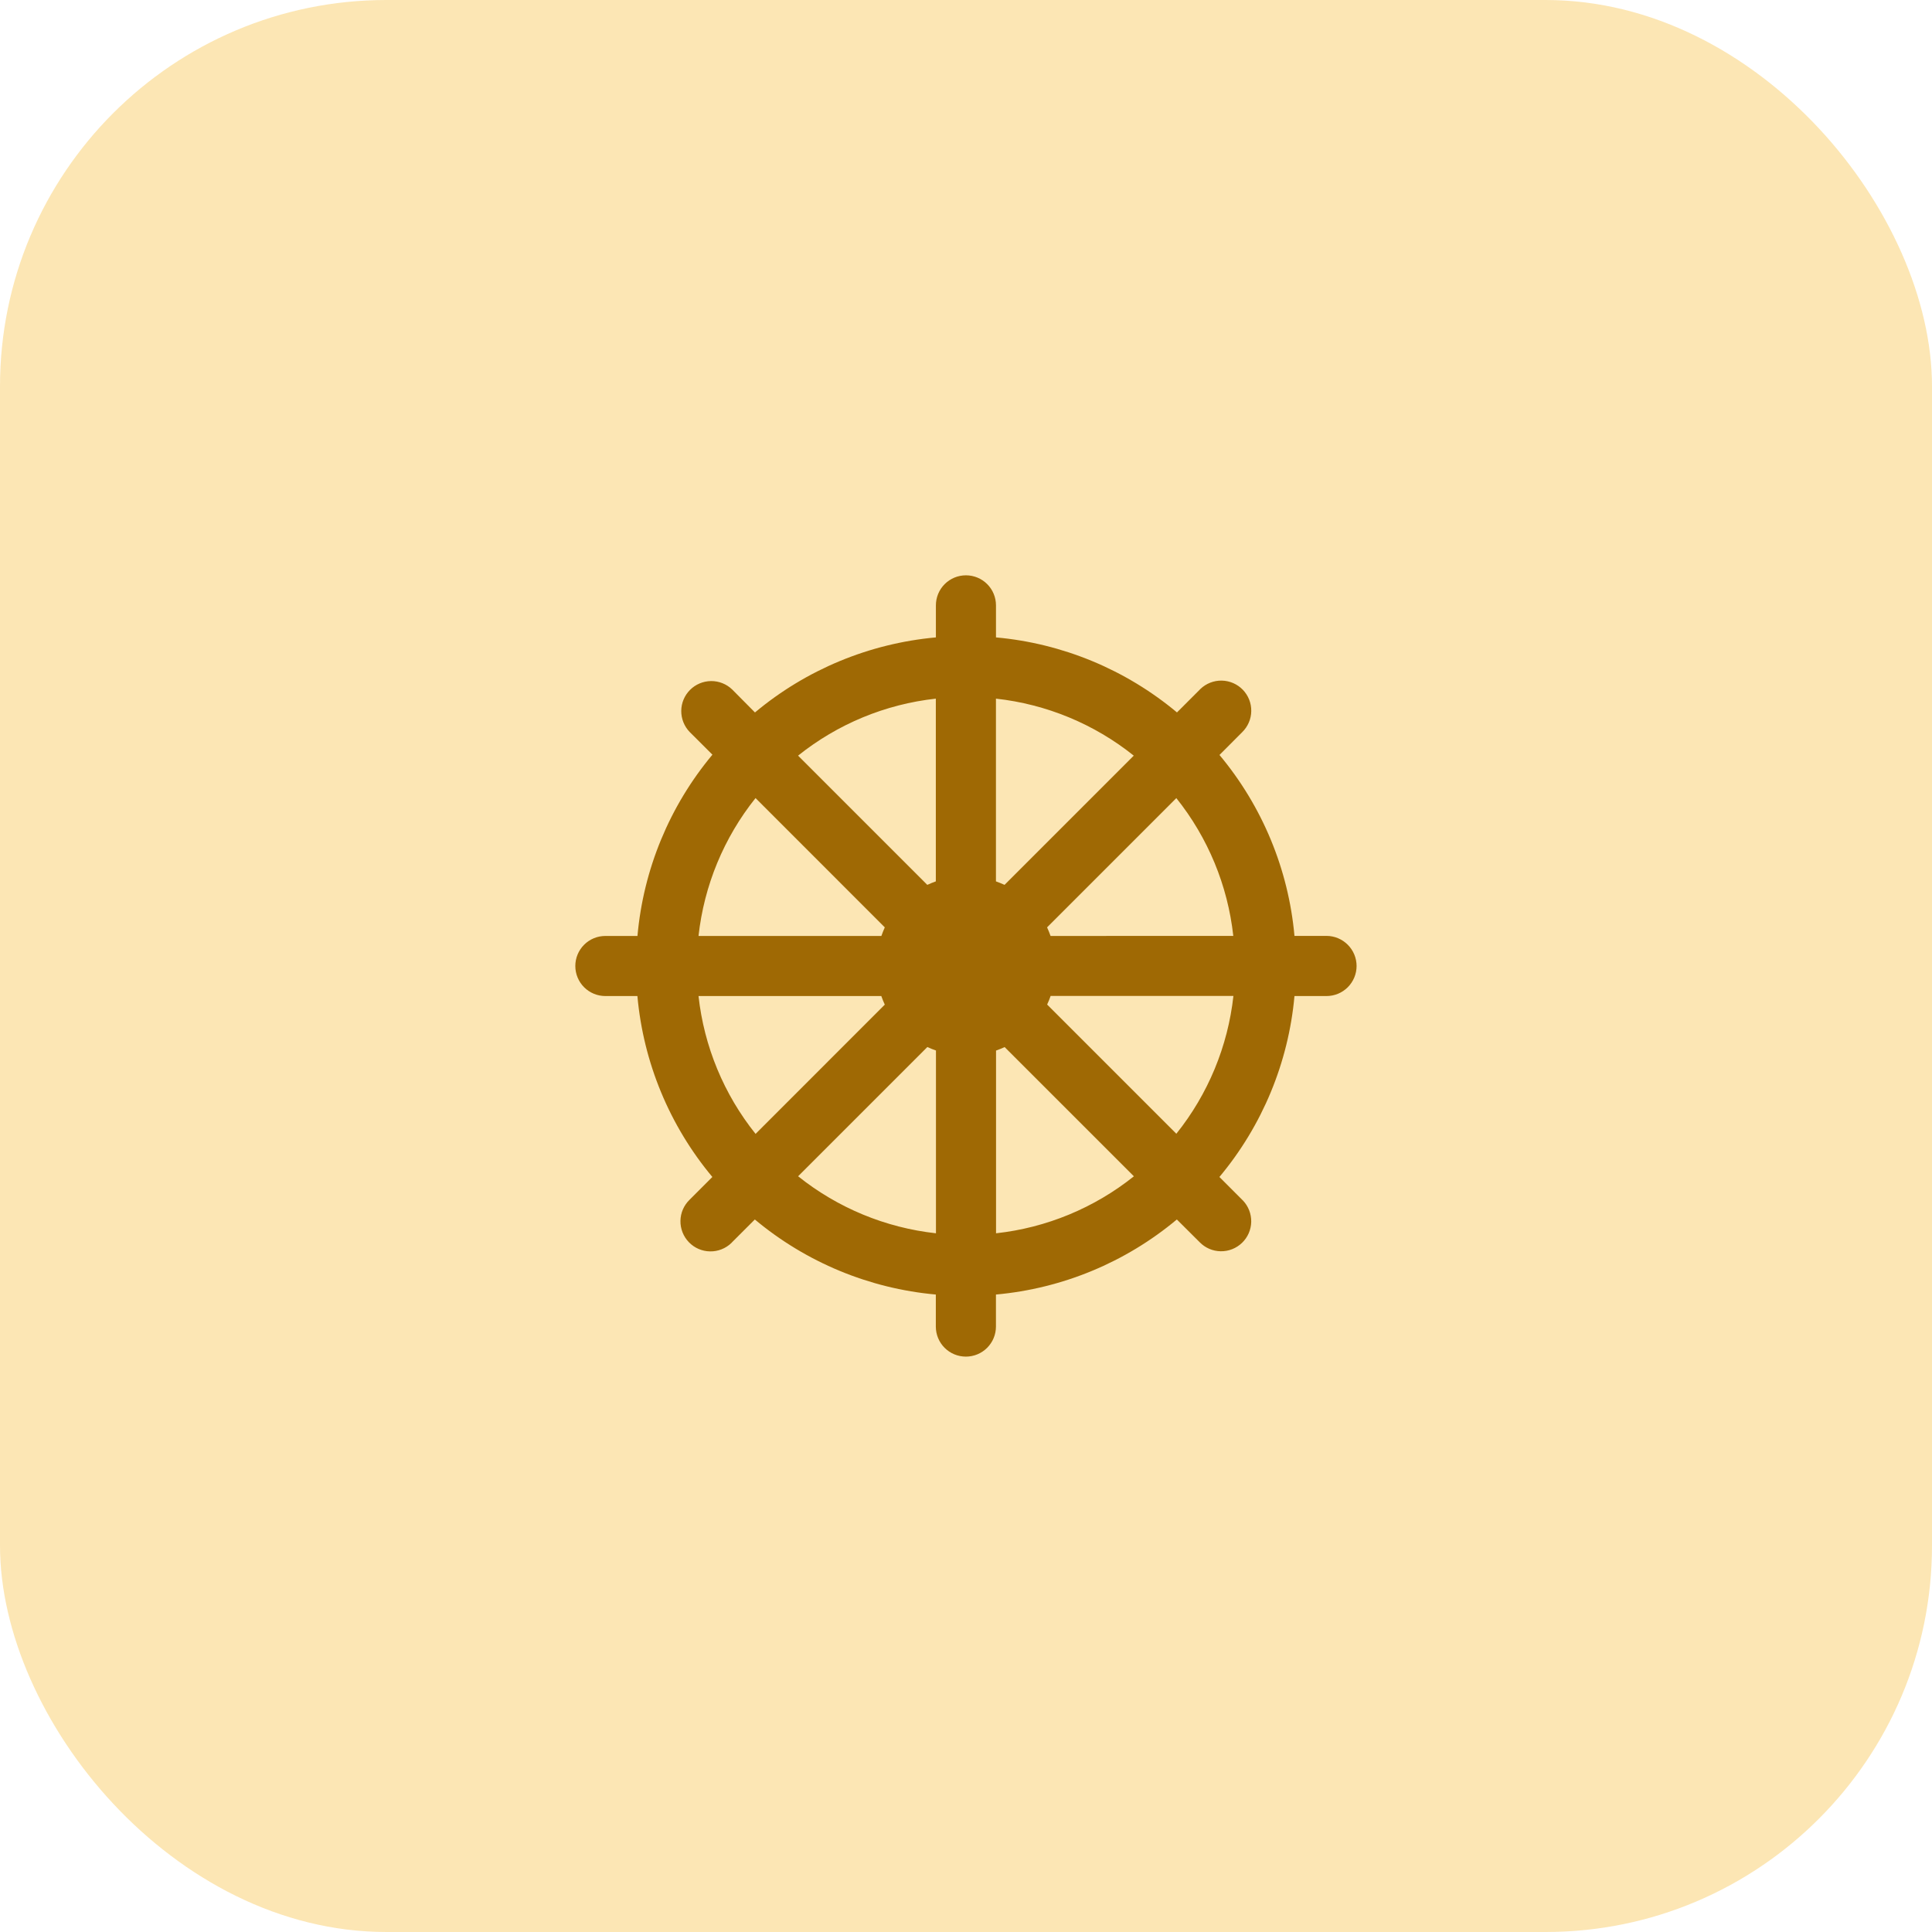 <svg width="60" height="60" viewBox="0 0 60 60" fill="none" xmlns="http://www.w3.org/2000/svg">
<rect opacity="0.353" width="60" height="60" rx="12" fill="#F8BA2B"/>
<path d="M41.196 29.065H40.201C40.015 26.998 39.202 25.038 37.872 23.446L38.577 22.739C38.754 22.566 38.856 22.331 38.859 22.084C38.863 21.837 38.769 21.599 38.597 21.421C38.426 21.244 38.191 21.142 37.944 21.137C37.697 21.132 37.458 21.226 37.28 21.396L37.258 21.419L36.552 22.125C34.959 20.794 32.998 19.981 30.931 19.795V18.8C30.931 18.552 30.833 18.315 30.658 18.14C30.483 17.965 30.246 17.867 29.998 17.867C29.751 17.867 29.513 17.965 29.338 18.14C29.163 18.315 29.065 18.552 29.065 18.8V19.795C26.998 19.982 25.038 20.795 23.446 22.126L22.739 21.413C22.563 21.243 22.327 21.149 22.082 21.151C21.837 21.154 21.603 21.252 21.43 21.425C21.257 21.598 21.159 21.832 21.157 22.076C21.155 22.321 21.249 22.557 21.419 22.733L22.125 23.437C20.793 25.032 19.981 26.997 19.797 29.067H18.8C18.552 29.067 18.315 29.165 18.14 29.34C17.965 29.515 17.867 29.752 17.867 30C17.867 30.247 17.965 30.485 18.14 30.66C18.315 30.835 18.552 30.933 18.8 30.933H19.795C19.981 32.999 20.793 34.96 22.123 36.552L21.417 37.258C21.239 37.43 21.136 37.665 21.132 37.913C21.128 38.161 21.222 38.4 21.394 38.578C21.566 38.757 21.802 38.859 22.049 38.863C22.297 38.868 22.536 38.774 22.714 38.602L22.737 38.577L23.442 37.872C25.035 39.203 26.996 40.017 29.063 40.203V41.198C29.063 41.446 29.161 41.683 29.336 41.858C29.511 42.033 29.749 42.131 29.996 42.131C30.244 42.131 30.481 42.033 30.656 41.858C30.831 41.683 30.93 41.446 30.93 41.198V40.203C32.996 40.016 34.956 39.203 36.548 37.872L37.256 38.577C37.428 38.754 37.663 38.856 37.91 38.859C38.157 38.863 38.395 38.769 38.573 38.597C38.751 38.426 38.853 38.191 38.858 37.944C38.862 37.697 38.769 37.458 38.598 37.28L38.575 37.258L37.87 36.552C39.201 34.96 40.014 33 40.201 30.933H41.196C41.444 30.933 41.681 30.835 41.856 30.66C42.031 30.485 42.13 30.247 42.13 30C42.13 29.752 42.031 29.515 41.856 29.34C41.681 29.165 41.444 29.065 41.196 29.065ZM30.93 21.697C32.495 21.869 33.98 22.483 35.21 23.467L31.197 27.48C31.109 27.441 31.02 27.404 30.93 27.372V21.697ZM29.063 21.697V27.372C28.973 27.404 28.885 27.441 28.798 27.48L24.785 23.467C26.015 22.483 27.497 21.869 29.063 21.697ZM23.465 24.786L27.478 28.8C27.439 28.887 27.404 28.976 27.372 29.067H21.693C21.866 27.501 22.479 26.017 23.463 24.786M21.693 30.933H27.37C27.401 31.023 27.437 31.112 27.478 31.2L23.465 35.214C22.48 33.984 21.866 32.499 21.693 30.933ZM29.067 38.301C27.501 38.128 26.016 37.514 24.786 36.53L28.8 32.516C28.887 32.557 28.976 32.593 29.067 32.624V38.301ZM30.933 38.301V32.626C31.024 32.594 31.113 32.558 31.2 32.518L35.214 36.531C33.983 37.515 32.499 38.129 30.933 38.301ZM36.533 35.21L32.52 31.197C32.561 31.109 32.597 31.02 32.628 30.93H38.305C38.132 32.496 37.517 33.98 36.532 35.21M32.626 29.067C32.594 28.976 32.558 28.887 32.518 28.8L36.532 24.786C37.515 26.016 38.129 27.5 38.301 29.065L32.626 29.067Z" fill="#9F6904"/>
</svg>
